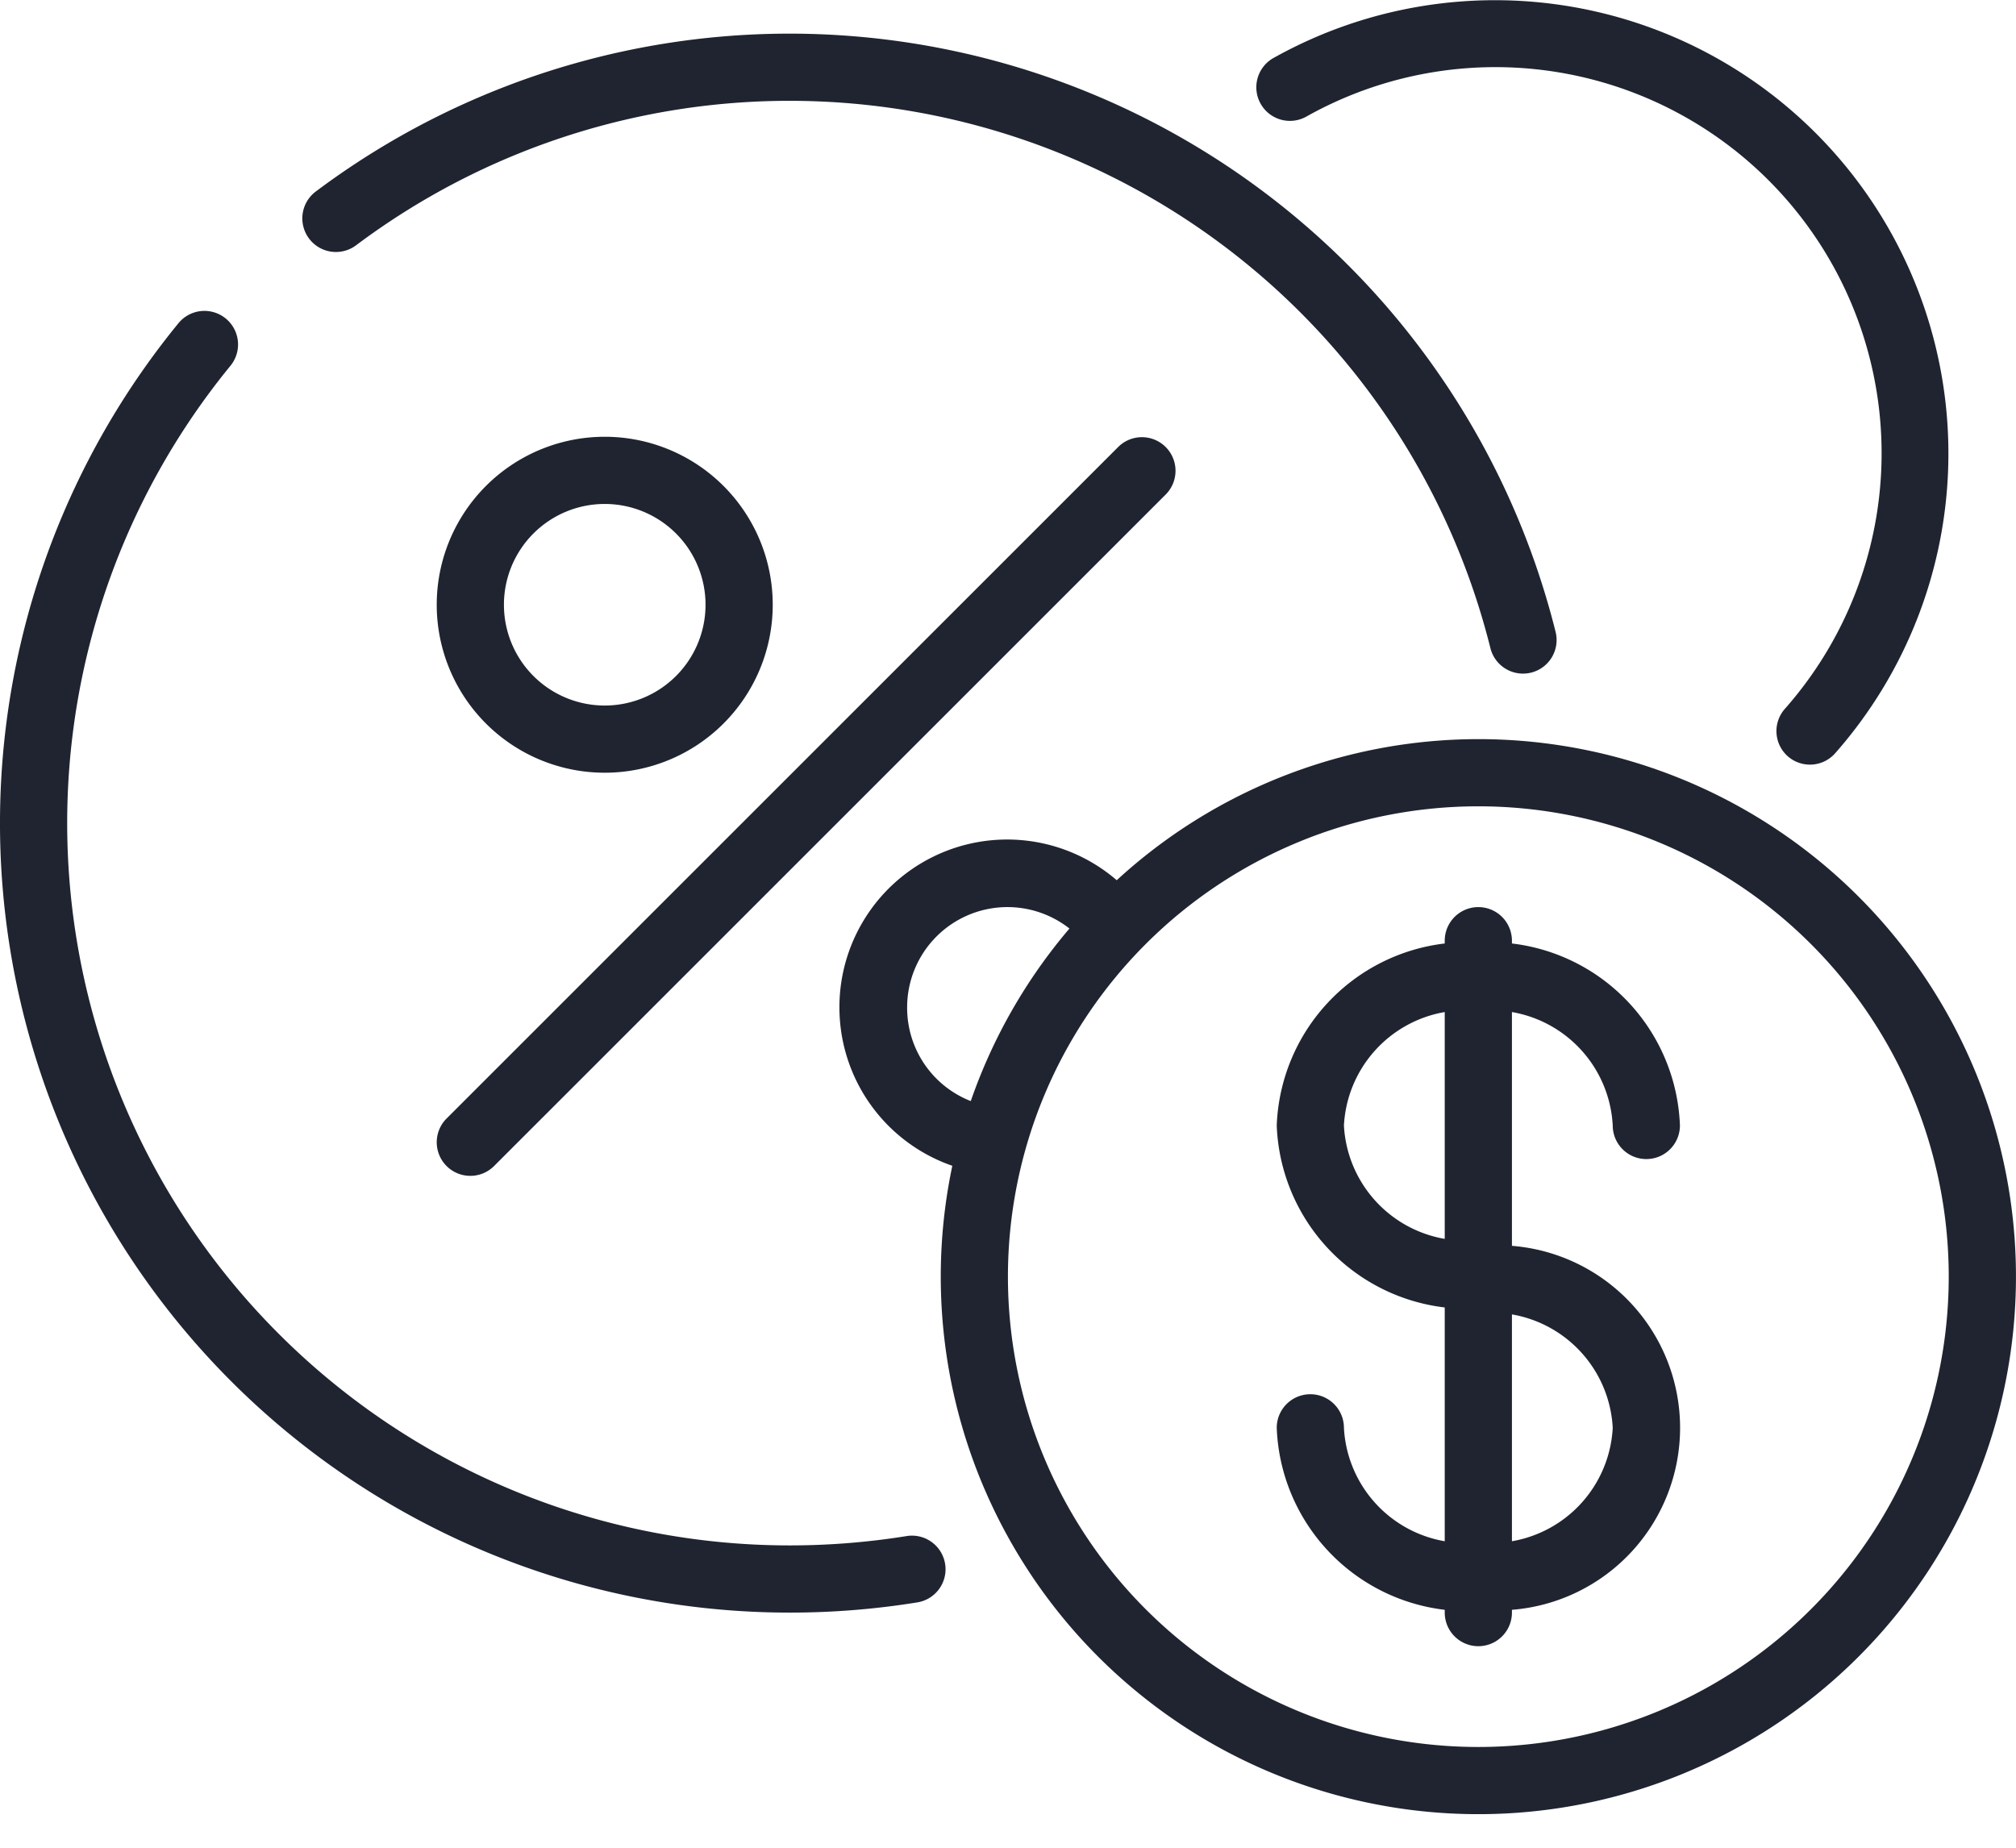 <svg xmlns="http://www.w3.org/2000/svg" width="60" height="55" viewBox="0 0 60 55">
  <g id="Group_3729" data-name="Group 3729" transform="translate(-19142 6017)">
    <rect id="Rectangle_2701" data-name="Rectangle 2701" width="60" height="55" transform="translate(19142 -6017)" fill="none"/>
    <g id="Page-1" transform="translate(19141.998 -6016.999)">
      <g id="_087---Money-Percentage" data-name="087---Money-Percentage" transform="translate(0 -1)">
        <path id="Shape" d="M44,23a15.92,15.92,0,0,0-10.762,4.2,4.993,4.993,0,1,0-4.893,8.5A16,16,0,1,0,44,23ZM27,31a2.986,2.986,0,0,1,4.831-2.362,15.985,15.985,0,0,0-2.937,5.136A2.98,2.98,0,0,1,27,31ZM44,53A14,14,0,1,1,58,39,14,14,0,0,1,44,53Z" fill="#1f2430"/>
        <path id="Shape-2" data-name="Shape" d="M53.207,23.508a1,1,0,0,0,1.411-.085,13.494,13.494,0,0,0-16.7-20.706,1,1,0,1,0,.975,1.746A11.493,11.493,0,0,1,53.122,22.1a1,1,0,0,0,.085,1.408Z" fill="#1f2430"/>
        <path id="Shape-3" data-name="Shape" d="M48,34.5a1,1,0,0,0,2,0,5.67,5.67,0,0,0-5-5.417V29a1,1,0,0,0-2,0v.083A5.67,5.67,0,0,0,38,34.5a5.67,5.67,0,0,0,5,5.417v6.959A3.62,3.62,0,0,1,40,43.5a1,1,0,0,0-2,0,5.67,5.67,0,0,0,5,5.417V49a1,1,0,0,0,2,0v-.083a5.434,5.434,0,0,0,0-10.834V31.124A3.62,3.62,0,0,1,48,34.5Zm-8,0a3.62,3.62,0,0,1,3-3.376v6.752A3.62,3.62,0,0,1,40,34.5Zm8,9a3.62,3.62,0,0,1-3,3.376V40.124A3.62,3.62,0,0,1,48,43.5Z" fill="#1f2430"/>
        <path id="Shape-4" data-name="Shape" d="M23.5,49a23.77,23.77,0,0,0,3.779-.3,1,1,0,1,0-.318-1.974A21.91,21.91,0,0,1,23.5,47,21.5,21.5,0,0,1,6.862,11.885a1,1,0,0,0-1.545-1.27A23.5,23.5,0,0,0,23.5,49Z" fill="#1f2430"/>
        <path id="Shape-5" data-name="Shape" d="M44.359,20.29a1,1,0,0,0,.97.76,1.045,1.045,0,0,0,.241-.029,1,1,0,0,0,.73-1.211A23.5,23.5,0,0,0,9.4,6.7a1,1,0,0,0,1.2,1.6A21.5,21.5,0,0,1,44.359,20.29Z" fill="#1f2430"/>
        <path id="Shape-6" data-name="Shape" d="M13.293,35.707a1,1,0,0,0,1.414,0l20-20a1,1,0,0,0-1.414-1.414l-20,20a1,1,0,0,0,0,1.414Z" fill="#1f2430"/>
        <path id="Shape-7" data-name="Shape" d="M18,24a5,5,0,1,0-5-5A5,5,0,0,0,18,24Zm0-8a3,3,0,1,1-3,3A3,3,0,0,1,18,16Z" fill="#1f2430"/>
      </g>
    </g>
  </g>
</svg>
